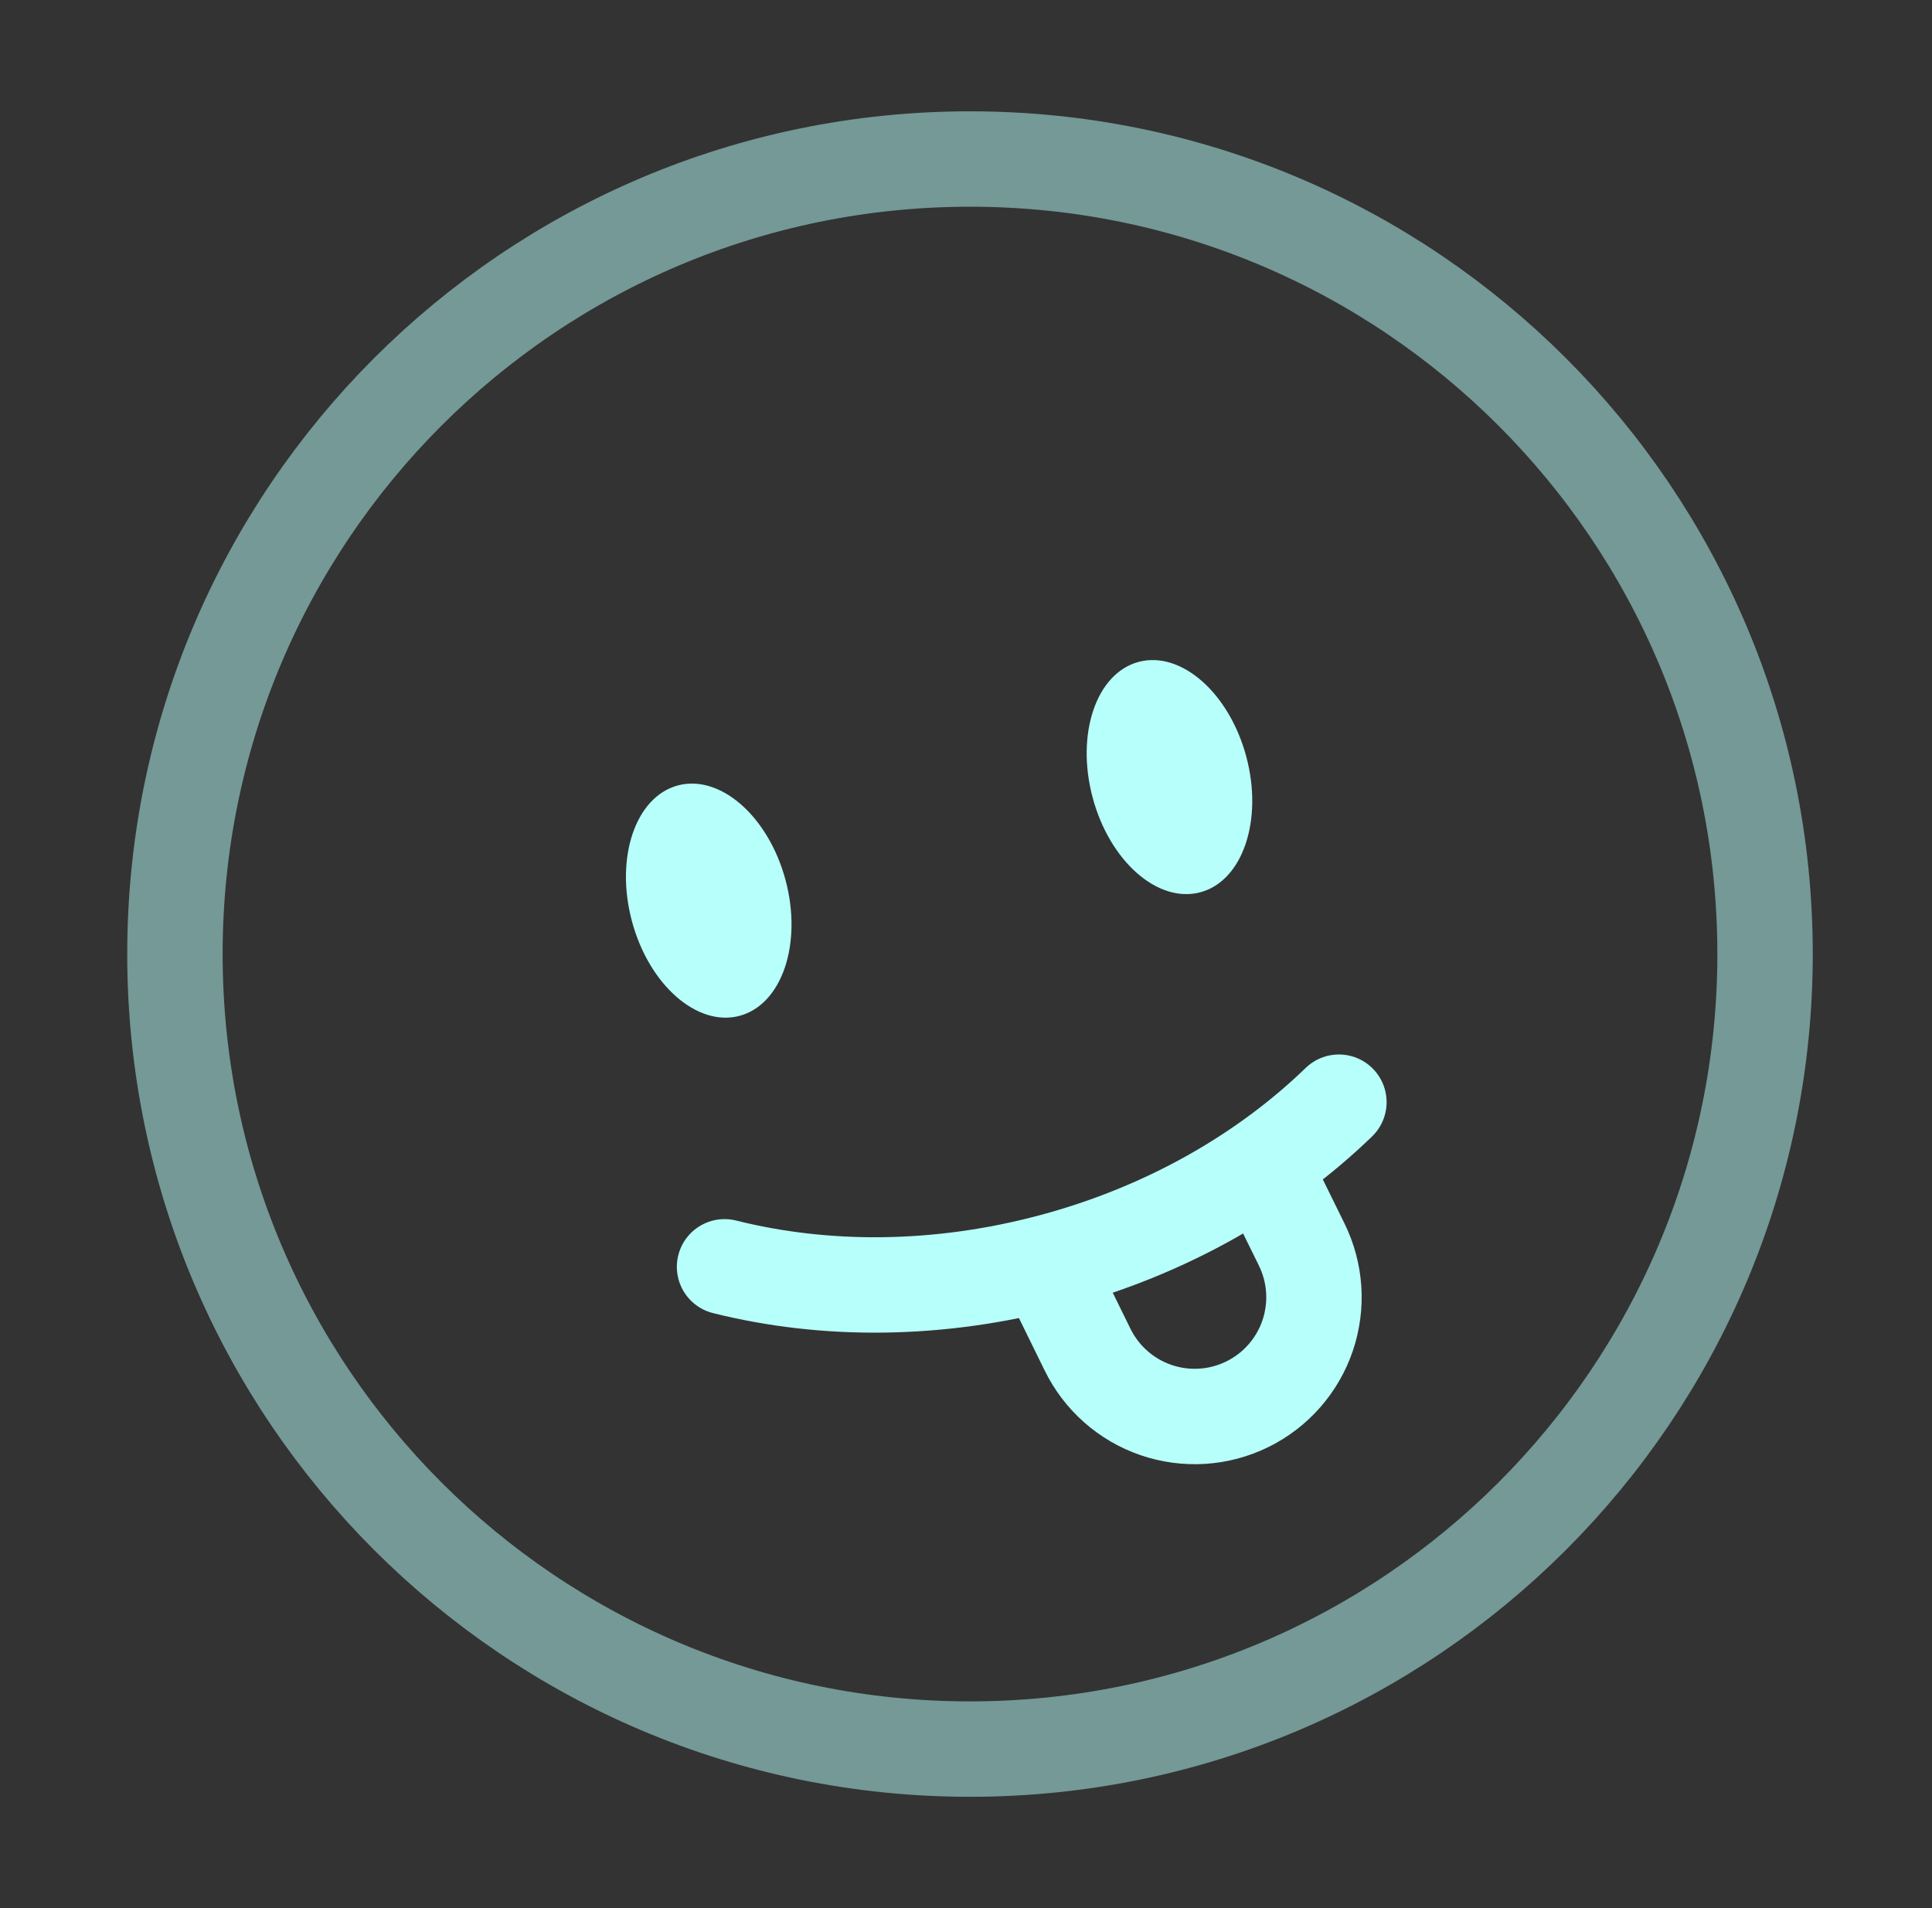 <svg width="81" height="80" viewBox="0 0 81 80" fill="none" xmlns="http://www.w3.org/2000/svg">
<rect x="0" y="0" width="81" height="80" fill="#333333" stroke="none"/>
<g id="solar:emoji-funny-circle-line-duotone">
<g id="Group">
<path id="Vector" opacity="0.5" d="M40.667 73.333C59.077 73.333 74.001 58.41 74.001 40C74.001 21.59 59.077 6.667 40.667 6.667C22.258 6.667 7.334 21.59 7.334 40C7.334 58.41 22.258 73.333 40.667 73.333Z" stroke="#B6FFFA" stroke-width="4"/>
<path id="Vector_2" d="M30.377 53.113C34.57 54.163 39.327 54.163 44.117 52.88C48.907 51.597 53.027 49.217 56.134 46.21" stroke="#B6FFFA" stroke-width="4" stroke-linecap="round"/>
<path id="Vector_3" d="M50.325 37.41C52.103 36.934 52.965 34.385 52.25 31.718C51.535 29.051 49.515 27.275 47.736 27.751C45.958 28.228 45.096 30.776 45.811 33.444C46.525 36.111 48.546 37.887 50.325 37.41Z" fill="#B6FFFA"/>
<path id="Vector_4" d="M31.008 42.59C32.786 42.113 33.648 39.565 32.934 36.897C32.219 34.23 30.198 32.454 28.42 32.93C26.642 33.407 25.78 35.955 26.494 38.623C27.209 41.29 29.23 43.066 31.008 42.59Z" fill="#B6FFFA"/>
<path id="Vector_5" d="M44.001 53.333L45.594 56.58C45.883 57.171 46.285 57.7 46.778 58.135C47.27 58.571 47.844 58.905 48.467 59.118C49.089 59.332 49.747 59.42 50.403 59.379C51.06 59.338 51.702 59.167 52.292 58.877C52.882 58.587 53.41 58.184 53.844 57.69C54.278 57.196 54.611 56.621 54.823 55.998C55.034 55.375 55.121 54.717 55.078 54.061C55.035 53.404 54.862 52.763 54.571 52.173L53.038 49.057" stroke="#B6FFFA" stroke-width="4"/>
</g>
</g>
</svg>
